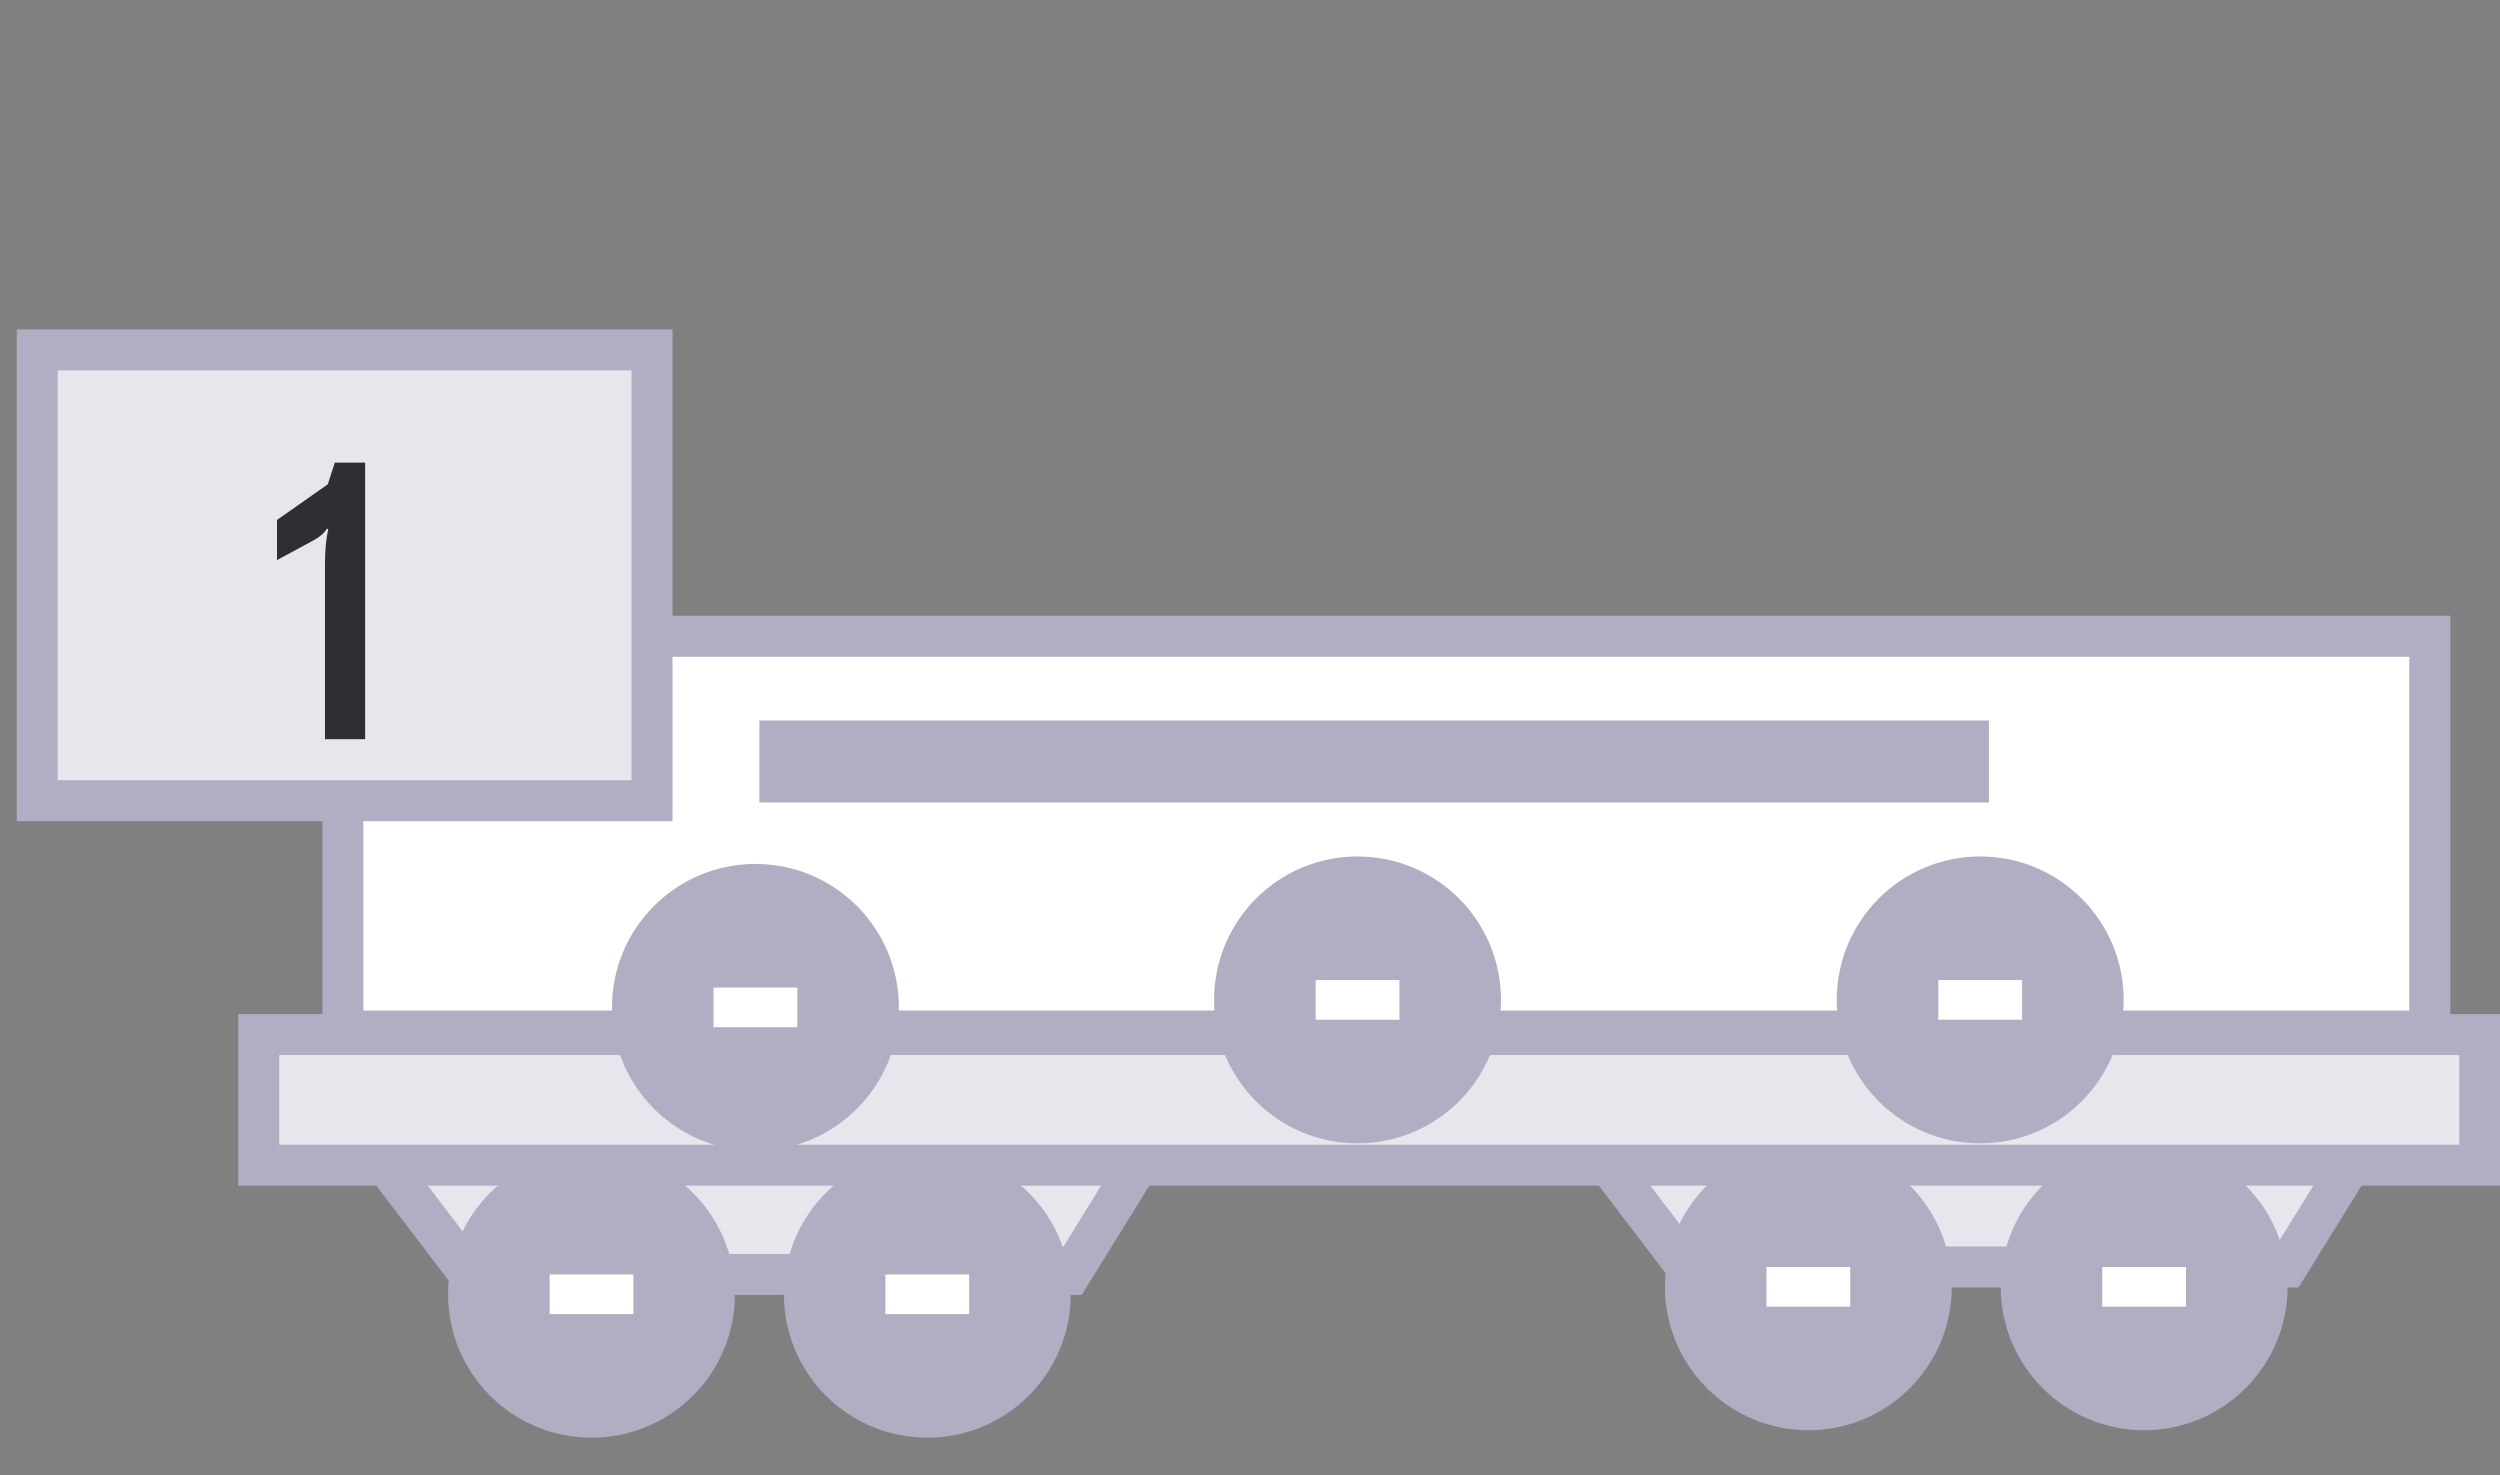 <svg width="61" height="36" viewBox="0 0 61 36" fill="none" xmlns="http://www.w3.org/2000/svg">
<rect x="0" y="0" width="61" height="36" fill="#808080" stroke="none"/>
<rect x="8.367" y="15.525" width="50.921" height="9.632" fill="white" stroke="#B1ADC2"/>
<path d="M11.461 31.096L8.703 27.476H28.356L26.115 31.096H11.461Z" fill="#E8E6ED" stroke="#B1ADC2"/>
<path d="M41.152 30.914L38.394 27.294H58.047L55.806 30.914H41.152Z" fill="#E8E6ED" stroke="#B1ADC2"/>
<circle cx="14.433" cy="31.58" r="3" fill="#B1ADC2" stroke="#B1ADC2"/>
<circle cx="44.124" cy="31.398" r="3" fill="#B1ADC2" stroke="#B1ADC2"/>
<circle cx="22.627" cy="31.58" r="3" fill="#B1ADC2" stroke="#B1ADC2"/>
<circle cx="52.317" cy="31.398" r="3" fill="#B1ADC2" stroke="#B1ADC2"/>
<rect x="21.604" y="31.096" width="2.044" height="0.968" fill="white"/>
<rect x="51.295" y="30.914" width="2.044" height="0.968" fill="white"/>
<rect x="13.411" y="31.096" width="2.044" height="0.968" fill="white"/>
<rect x="43.102" y="30.914" width="2.044" height="0.968" fill="white"/>
<rect x="6.312" y="25.243" width="54.195" height="3.187" fill="#E8E6ED" stroke="#B1ADC2"/>
<circle cx="18.433" cy="24.58" r="3" fill="#B1ADC2" stroke="#B1ADC2"/>
<rect x="17.411" y="24.096" width="2.044" height="0.968" fill="white"/>
<circle cx="33.124" cy="24.398" r="3" fill="#B1ADC2" stroke="#B1ADC2"/>
<rect x="32.102" y="23.914" width="2.044" height="0.968" fill="white"/>
<circle cx="48.317" cy="24.398" r="3" fill="#B1ADC2" stroke="#B1ADC2"/>
<rect x="47.295" y="23.914" width="2.044" height="0.968" fill="white"/>
<rect x="0.909" y="8.537" width="15" height="11" fill="#E8E6ED"/>
<rect x="0.909" y="8.537" width="15" height="11" stroke="#B1ADC2"/>
<path d="M8.909 11.287V18.037H7.929V13.787C7.929 13.433 7.956 13.143 8.009 12.916L7.979 12.896C7.913 13.01 7.789 13.113 7.609 13.207L6.759 13.666V12.687L7.999 11.816L8.169 11.287H8.909Z" fill="#2F2E34"/>
<rect width="30" height="2" transform="translate(18.529 17.58)" fill="#B1ADC2"/>
</svg>
